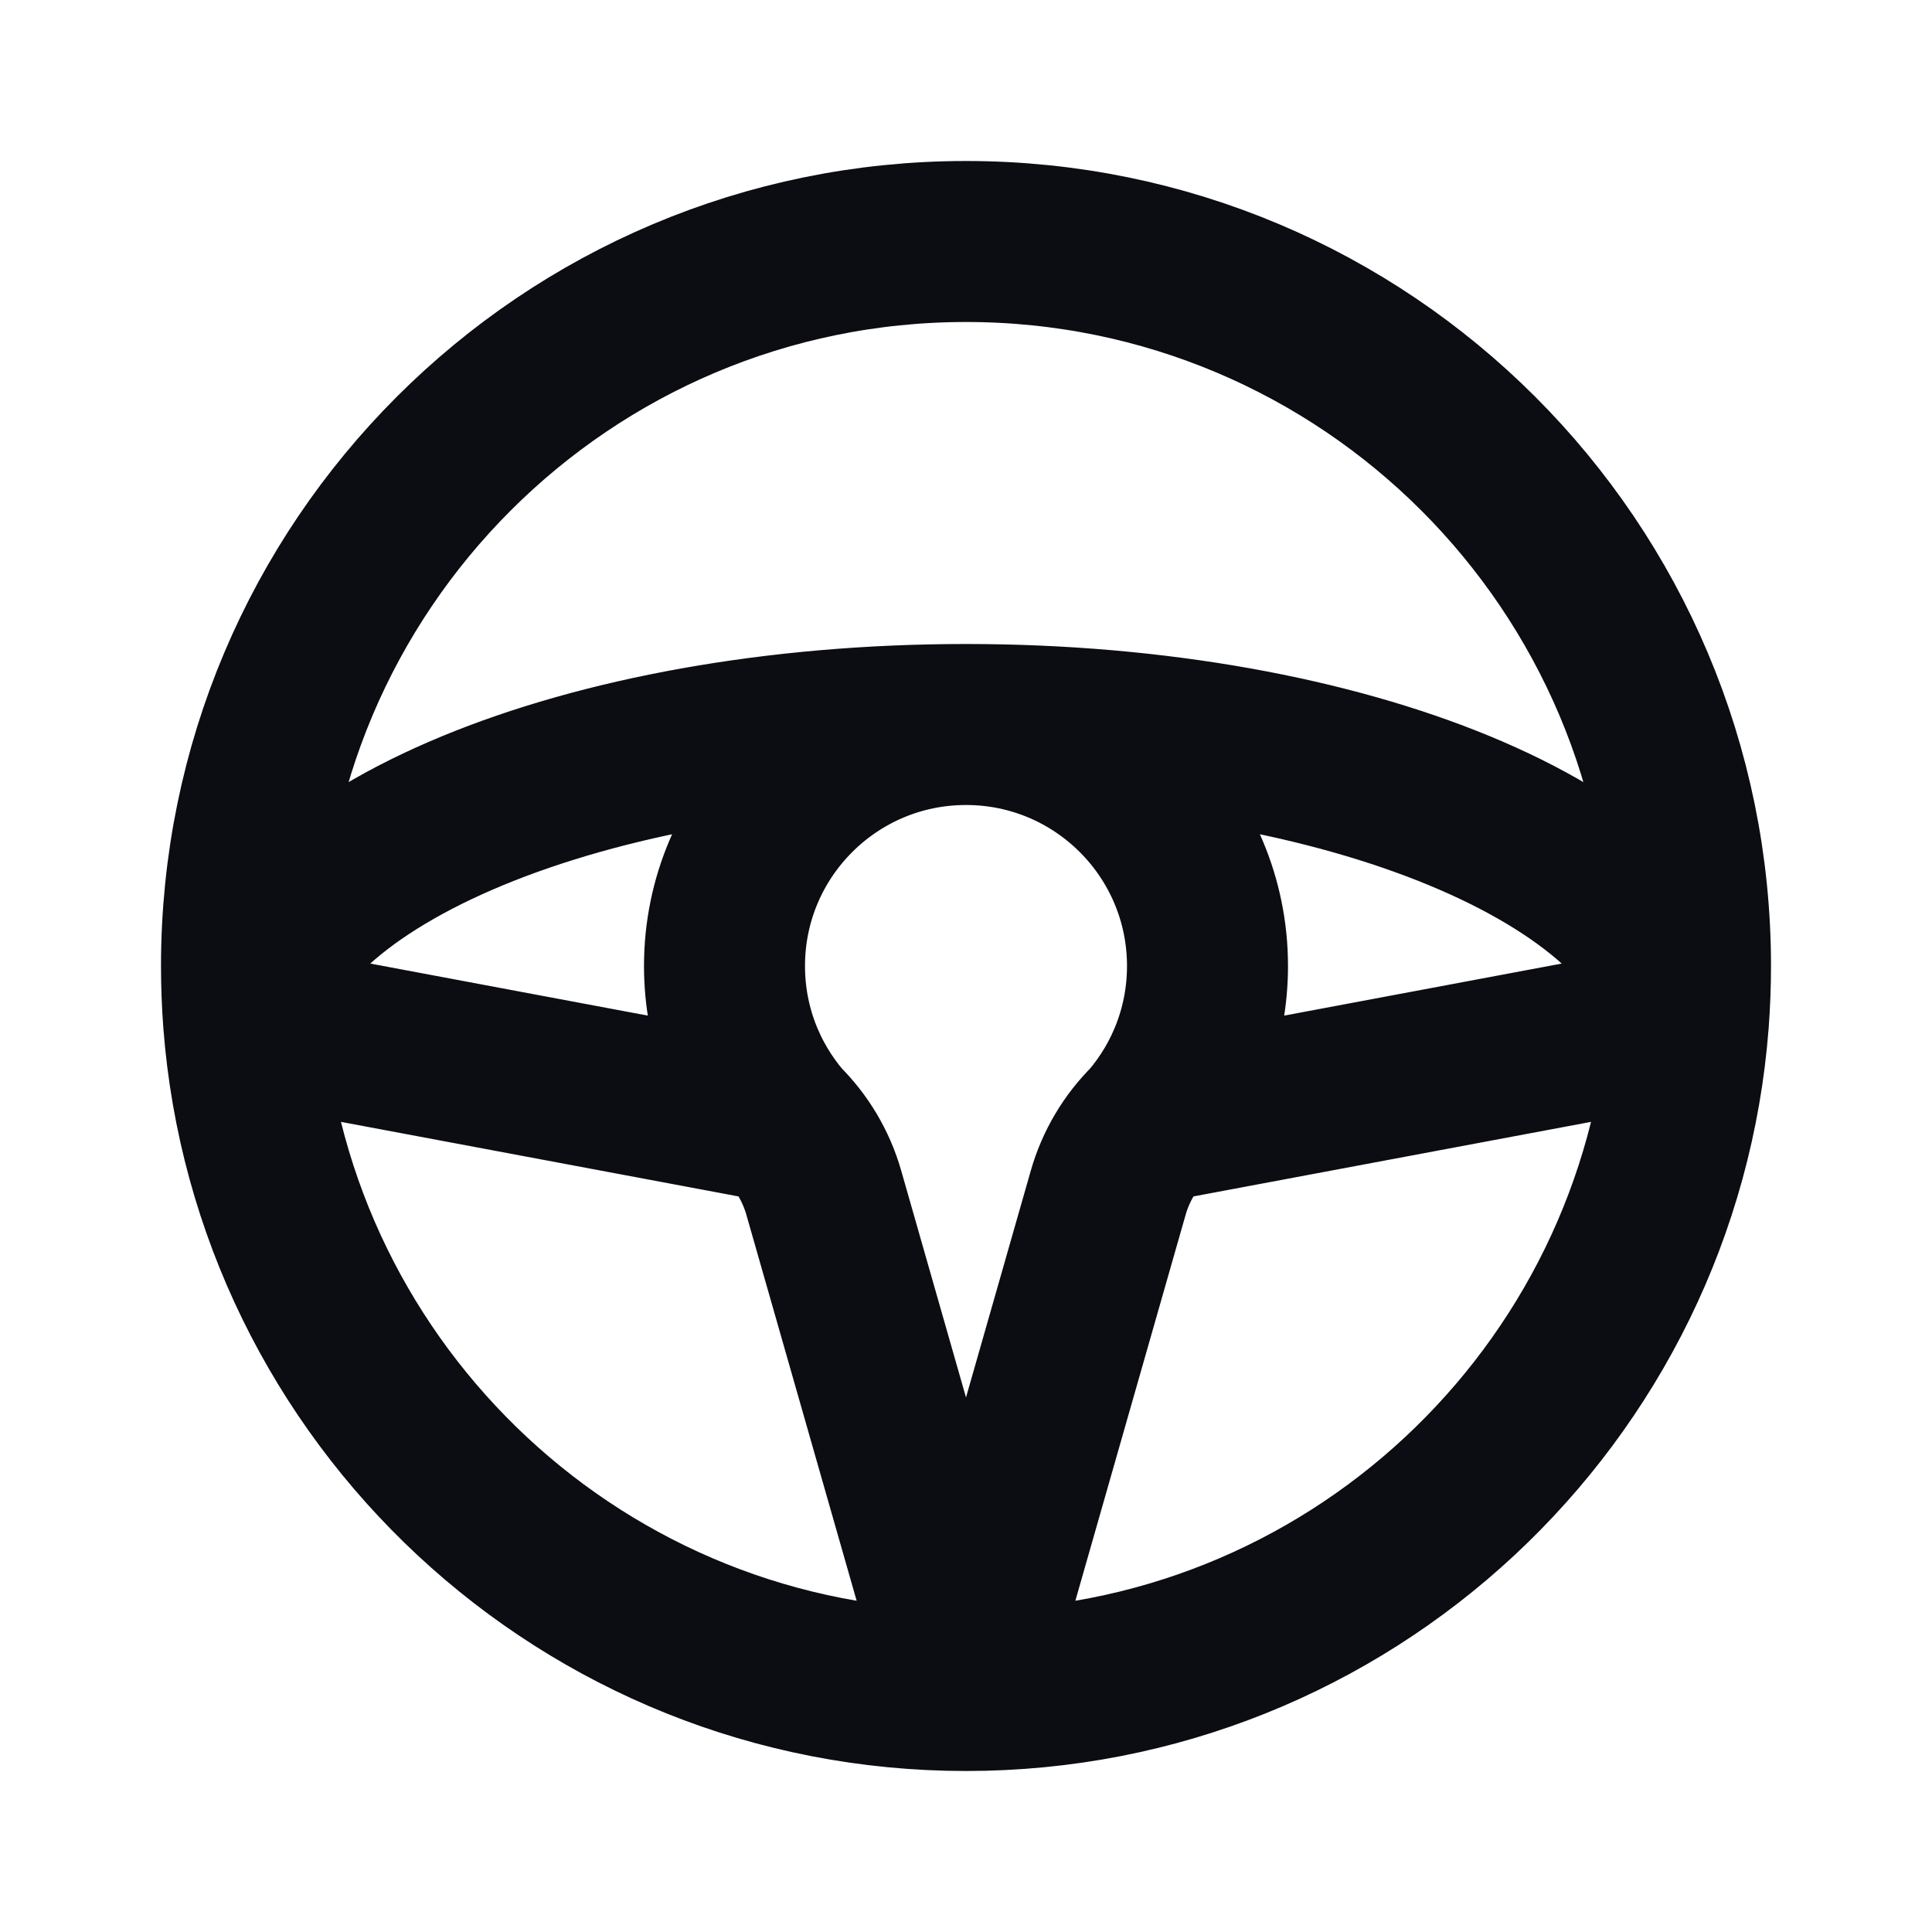 <svg width="24" height="24" viewBox="0 0 24 24" fill="none" xmlns="http://www.w3.org/2000/svg">
<path d="M12 21C16.738 21 20.62 17.339 20.974 12.692M12 21C7.262 21 3.38 17.339 3.026 12.692M12 21L13.767 14.815C13.861 14.486 14.039 14.187 14.282 13.947M12 21L10.233 14.815C10.139 14.486 9.961 14.187 9.718 13.947M12 9C16.738 9 20.62 10.627 20.974 12.692M12 9C7.262 9 3.38 10.627 3.026 12.692M12 9C10.343 9 9 10.343 9 12C9 12.743 9.27 13.423 9.718 13.947M12 9C13.657 9 15 10.343 15 12C15 12.743 14.73 13.423 14.282 13.947M20.974 12.692C20.991 12.464 21 12.233 21 12C21 7.029 16.971 3 12 3C7.029 3 3 7.029 3 12C3 12.233 3.009 12.464 3.026 12.692M20.974 12.692L14.282 13.947M3.026 12.692L9.718 13.947" stroke="#0B0D12" stroke-width="2" stroke-linecap="round" stroke-linejoin="round"/>
</svg>
